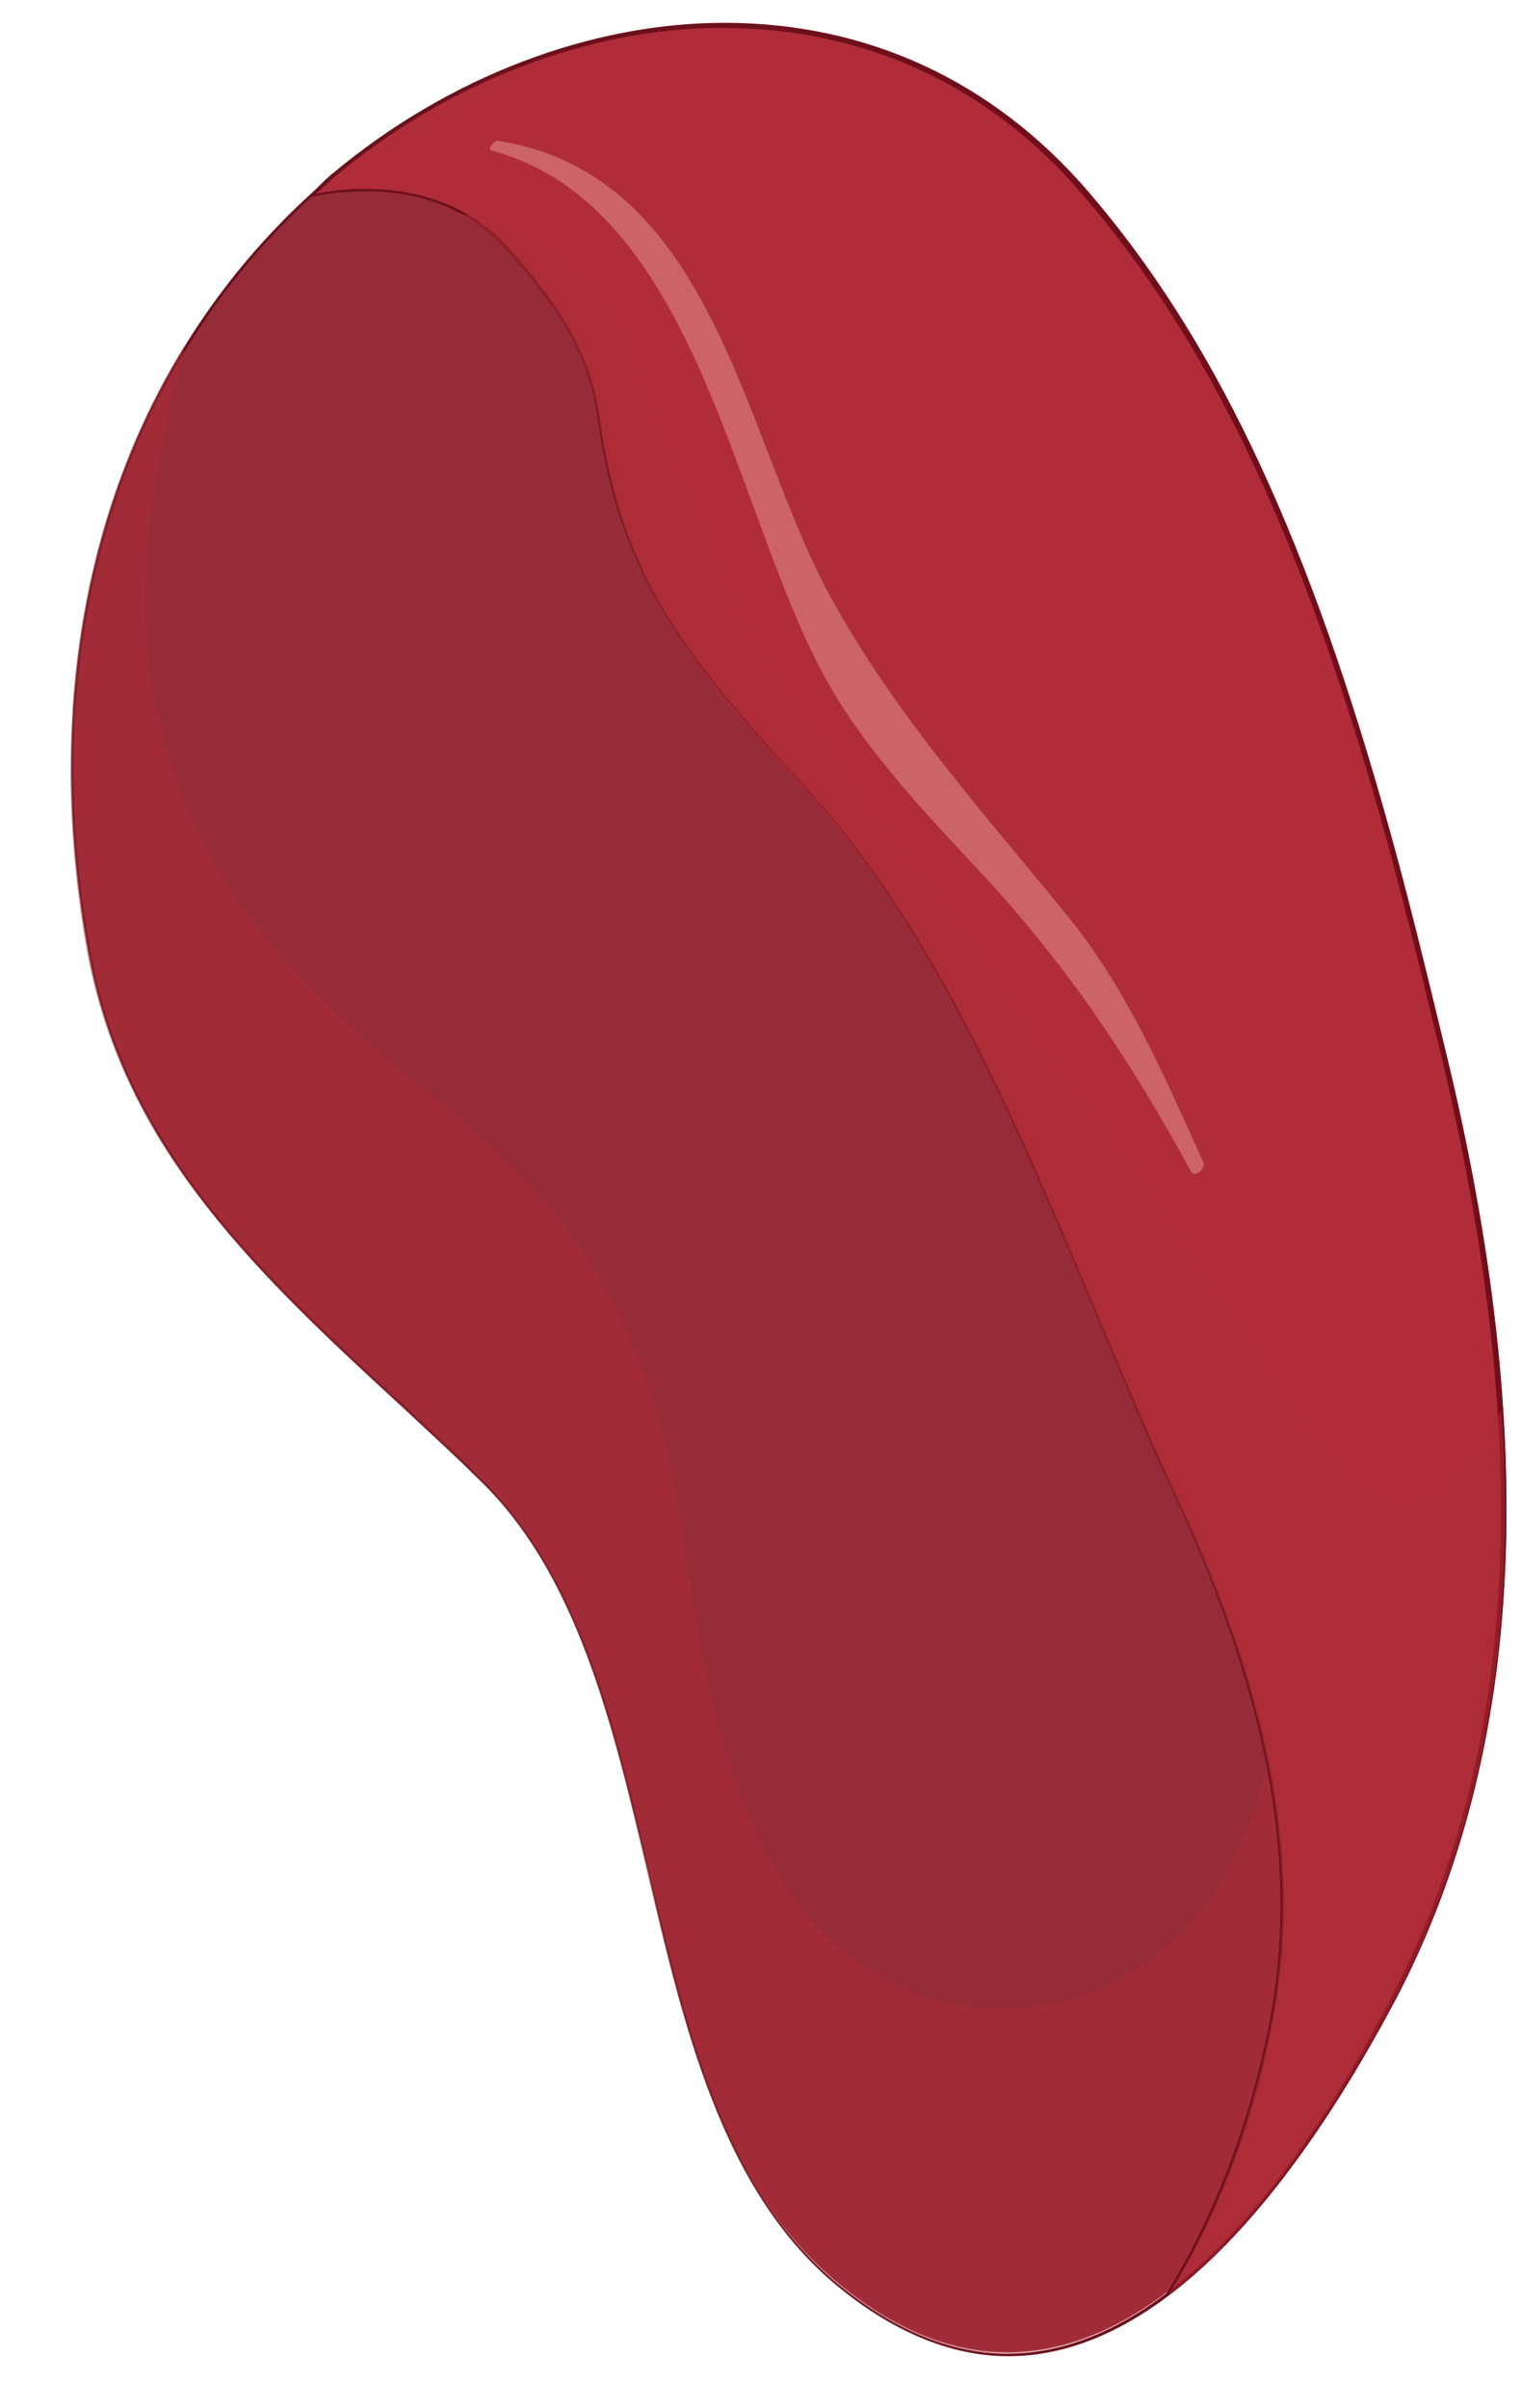 <svg width="12" height="19" viewBox="0 0 12 19" fill="none" xmlns="http://www.w3.org/2000/svg">
<path d="M10.886 6.35C10.386 4.61 9.715 2.86 8.565 1.52C6.945 -0.37 4.365 -0.08 2.635 1.37C0.825 2.89 0.285 5.21 0.695 7.49C1.025 9.32 2.425 10.35 3.755 11.62C5.385 13.16 4.855 16.51 6.575 17.98C8.545 19.66 10.185 17.3 11.005 15.73C12.195 13.43 11.976 10.72 11.386 8.29C11.236 7.67 11.075 7.01 10.886 6.35Z" fill="#952C38"/>
<path d="M7.955 18.59C7.495 18.59 7.025 18.39 6.575 18.01C5.695 17.26 5.396 16 5.115 14.78C4.835 13.61 4.555 12.4 3.755 11.65C3.575 11.47 3.385 11.3 3.205 11.13C2.065 10.08 0.975 9.08 0.695 7.5C0.245 5.01 0.955 2.78 2.635 1.37C3.535 0.62 4.655 0.19 5.715 0.19C6.845 0.19 7.835 0.65 8.585 1.52C9.565 2.66 10.275 4.15 10.905 6.35C11.095 7.01 11.255 7.68 11.405 8.3C12.155 11.38 12.025 13.82 11.025 15.75C10.345 17.04 9.265 18.59 7.955 18.59ZM5.705 0.21C4.655 0.21 3.535 0.64 2.645 1.39C0.975 2.79 0.265 5.02 0.715 7.5C0.995 9.07 2.075 10.06 3.215 11.11C3.395 11.28 3.585 11.45 3.765 11.63C4.565 12.39 4.855 13.6 5.125 14.77C5.415 15.98 5.705 17.24 6.575 17.99C7.025 18.37 7.485 18.57 7.945 18.57C9.245 18.57 10.316 17.03 10.986 15.75C11.986 13.83 12.105 11.4 11.366 8.32C11.216 7.7 11.056 7.04 10.866 6.37C10.236 4.17 9.525 2.69 8.545 1.55C7.815 0.67 6.825 0.21 5.705 0.21Z" fill="#6D101C"/>
<path opacity="0.5" d="M11.286 7.91C10.876 8.13 10.466 8.34 10.056 8.56C10.255 10.46 10.445 12.43 9.905 14.26C9.465 15.76 7.745 16.4 6.556 15.31C5.816 14.63 5.585 13.37 5.435 12.42C5.165 10.62 4.795 9.77 3.385 8.63C2.245 7.71 1.405 6.81 1.185 5.33C1.055 4.49 1.245 3.6 1.455 2.73C0.595 4.11 0.385 5.82 0.685 7.5C1.015 9.33 2.416 10.36 3.745 11.63C5.375 13.17 4.845 16.52 6.565 17.99C8.535 19.67 10.175 17.31 10.995 15.74C12.185 13.44 11.965 10.73 11.375 8.3C11.355 8.17 11.325 8.04 11.286 7.91Z" fill="#AF2C38"/>
<path d="M11.385 8.3C11.235 7.67 11.075 7.01 10.885 6.35C10.385 4.61 9.715 2.86 8.565 1.52C6.945 -0.37 4.365 -0.08 2.635 1.37C2.575 1.42 2.515 1.48 2.465 1.53C3.025 1.43 3.605 1.51 4.015 1.97C4.365 2.37 4.645 2.75 4.725 3.3C4.915 4.61 5.465 5.25 6.345 6.21C7.725 7.72 8.435 10.01 9.295 11.84C9.905 13.15 10.315 14.56 10.015 16.01C9.855 16.78 9.585 17.49 9.215 18.09C9.975 17.51 10.595 16.52 11.015 15.73C12.205 13.44 11.975 10.73 11.385 8.3Z" fill="#AF2C38"/>
<path d="M9.215 18.11C9.205 18.11 9.205 18.11 9.215 18.11C9.205 18.1 9.195 18.1 9.205 18.09C9.575 17.49 9.845 16.79 10.005 16.01C10.255 14.77 10.025 13.45 9.285 11.84C9.065 11.38 8.865 10.89 8.645 10.37C8.015 8.88 7.365 7.33 6.345 6.21C5.425 5.21 4.895 4.58 4.715 3.3C4.645 2.78 4.385 2.41 4.005 1.98C3.725 1.67 3.355 1.51 2.885 1.51C2.755 1.51 2.615 1.52 2.475 1.55C2.465 1.55 2.465 1.55 2.465 1.54C2.465 1.53 2.465 1.53 2.465 1.52C2.485 1.5 2.495 1.49 2.515 1.47C2.555 1.43 2.595 1.39 2.635 1.36C3.535 0.61 4.655 0.18 5.715 0.18C6.845 0.18 7.835 0.64 8.585 1.51C9.565 2.65 10.275 4.14 10.905 6.34C11.095 7 11.255 7.67 11.405 8.29C12.155 11.37 12.025 13.81 11.025 15.74C10.445 16.85 9.835 17.64 9.215 18.11ZM2.875 1.49C3.355 1.49 3.745 1.65 4.025 1.97C4.415 2.41 4.665 2.79 4.735 3.31C4.915 4.59 5.445 5.21 6.355 6.21C7.385 7.33 8.035 8.88 8.665 10.38C8.885 10.9 9.085 11.38 9.305 11.85C10.056 13.46 10.286 14.79 10.025 16.03C9.875 16.78 9.615 17.46 9.255 18.05C9.855 17.58 10.435 16.81 10.986 15.74C11.986 13.82 12.105 11.39 11.366 8.31C11.216 7.69 11.056 7.03 10.866 6.36C10.236 4.16 9.525 2.68 8.545 1.54C7.805 0.67 6.815 0.22 5.695 0.22C4.645 0.22 3.525 0.65 2.635 1.4C2.595 1.44 2.555 1.47 2.515 1.51C2.505 1.51 2.505 1.52 2.495 1.53C2.625 1.5 2.755 1.49 2.875 1.49Z" fill="#6D101C"/>
<path opacity="0.5" d="M10.036 10.9C8.875 9.05 7.595 7.38 6.305 5.62C5.665 4.75 5.455 3.98 5.065 2.99C4.685 2.02 4.205 1.72 3.625 1.69C3.765 1.76 3.895 1.86 4.015 1.99C4.365 2.39 4.645 2.77 4.725 3.32C4.915 4.63 5.465 5.27 6.345 6.23C7.725 7.74 8.435 10.03 9.295 11.86C9.905 13.17 10.315 14.58 10.015 16.03C9.855 16.8 9.585 17.51 9.215 18.11C9.975 17.53 10.595 16.54 11.015 15.75C11.765 14.31 11.956 12.71 11.845 11.12C11.456 11.92 10.876 12.23 10.036 10.9Z" fill="#AF2C38"/>
<path opacity="0.4" d="M8.385 7.18C7.715 6.36 7.005 5.57 6.505 4.62C5.845 3.34 5.595 1.37 3.925 1.11C3.895 1.11 3.835 1.18 3.885 1.19C5.545 1.64 5.795 4.16 6.575 5.46C6.885 5.98 7.315 6.43 7.725 6.87C8.415 7.61 8.915 8.36 9.395 9.24C9.425 9.3 9.515 9.22 9.495 9.17C9.175 8.47 8.885 7.78 8.385 7.18Z" fill="#F5B8B1"/>
</svg>
